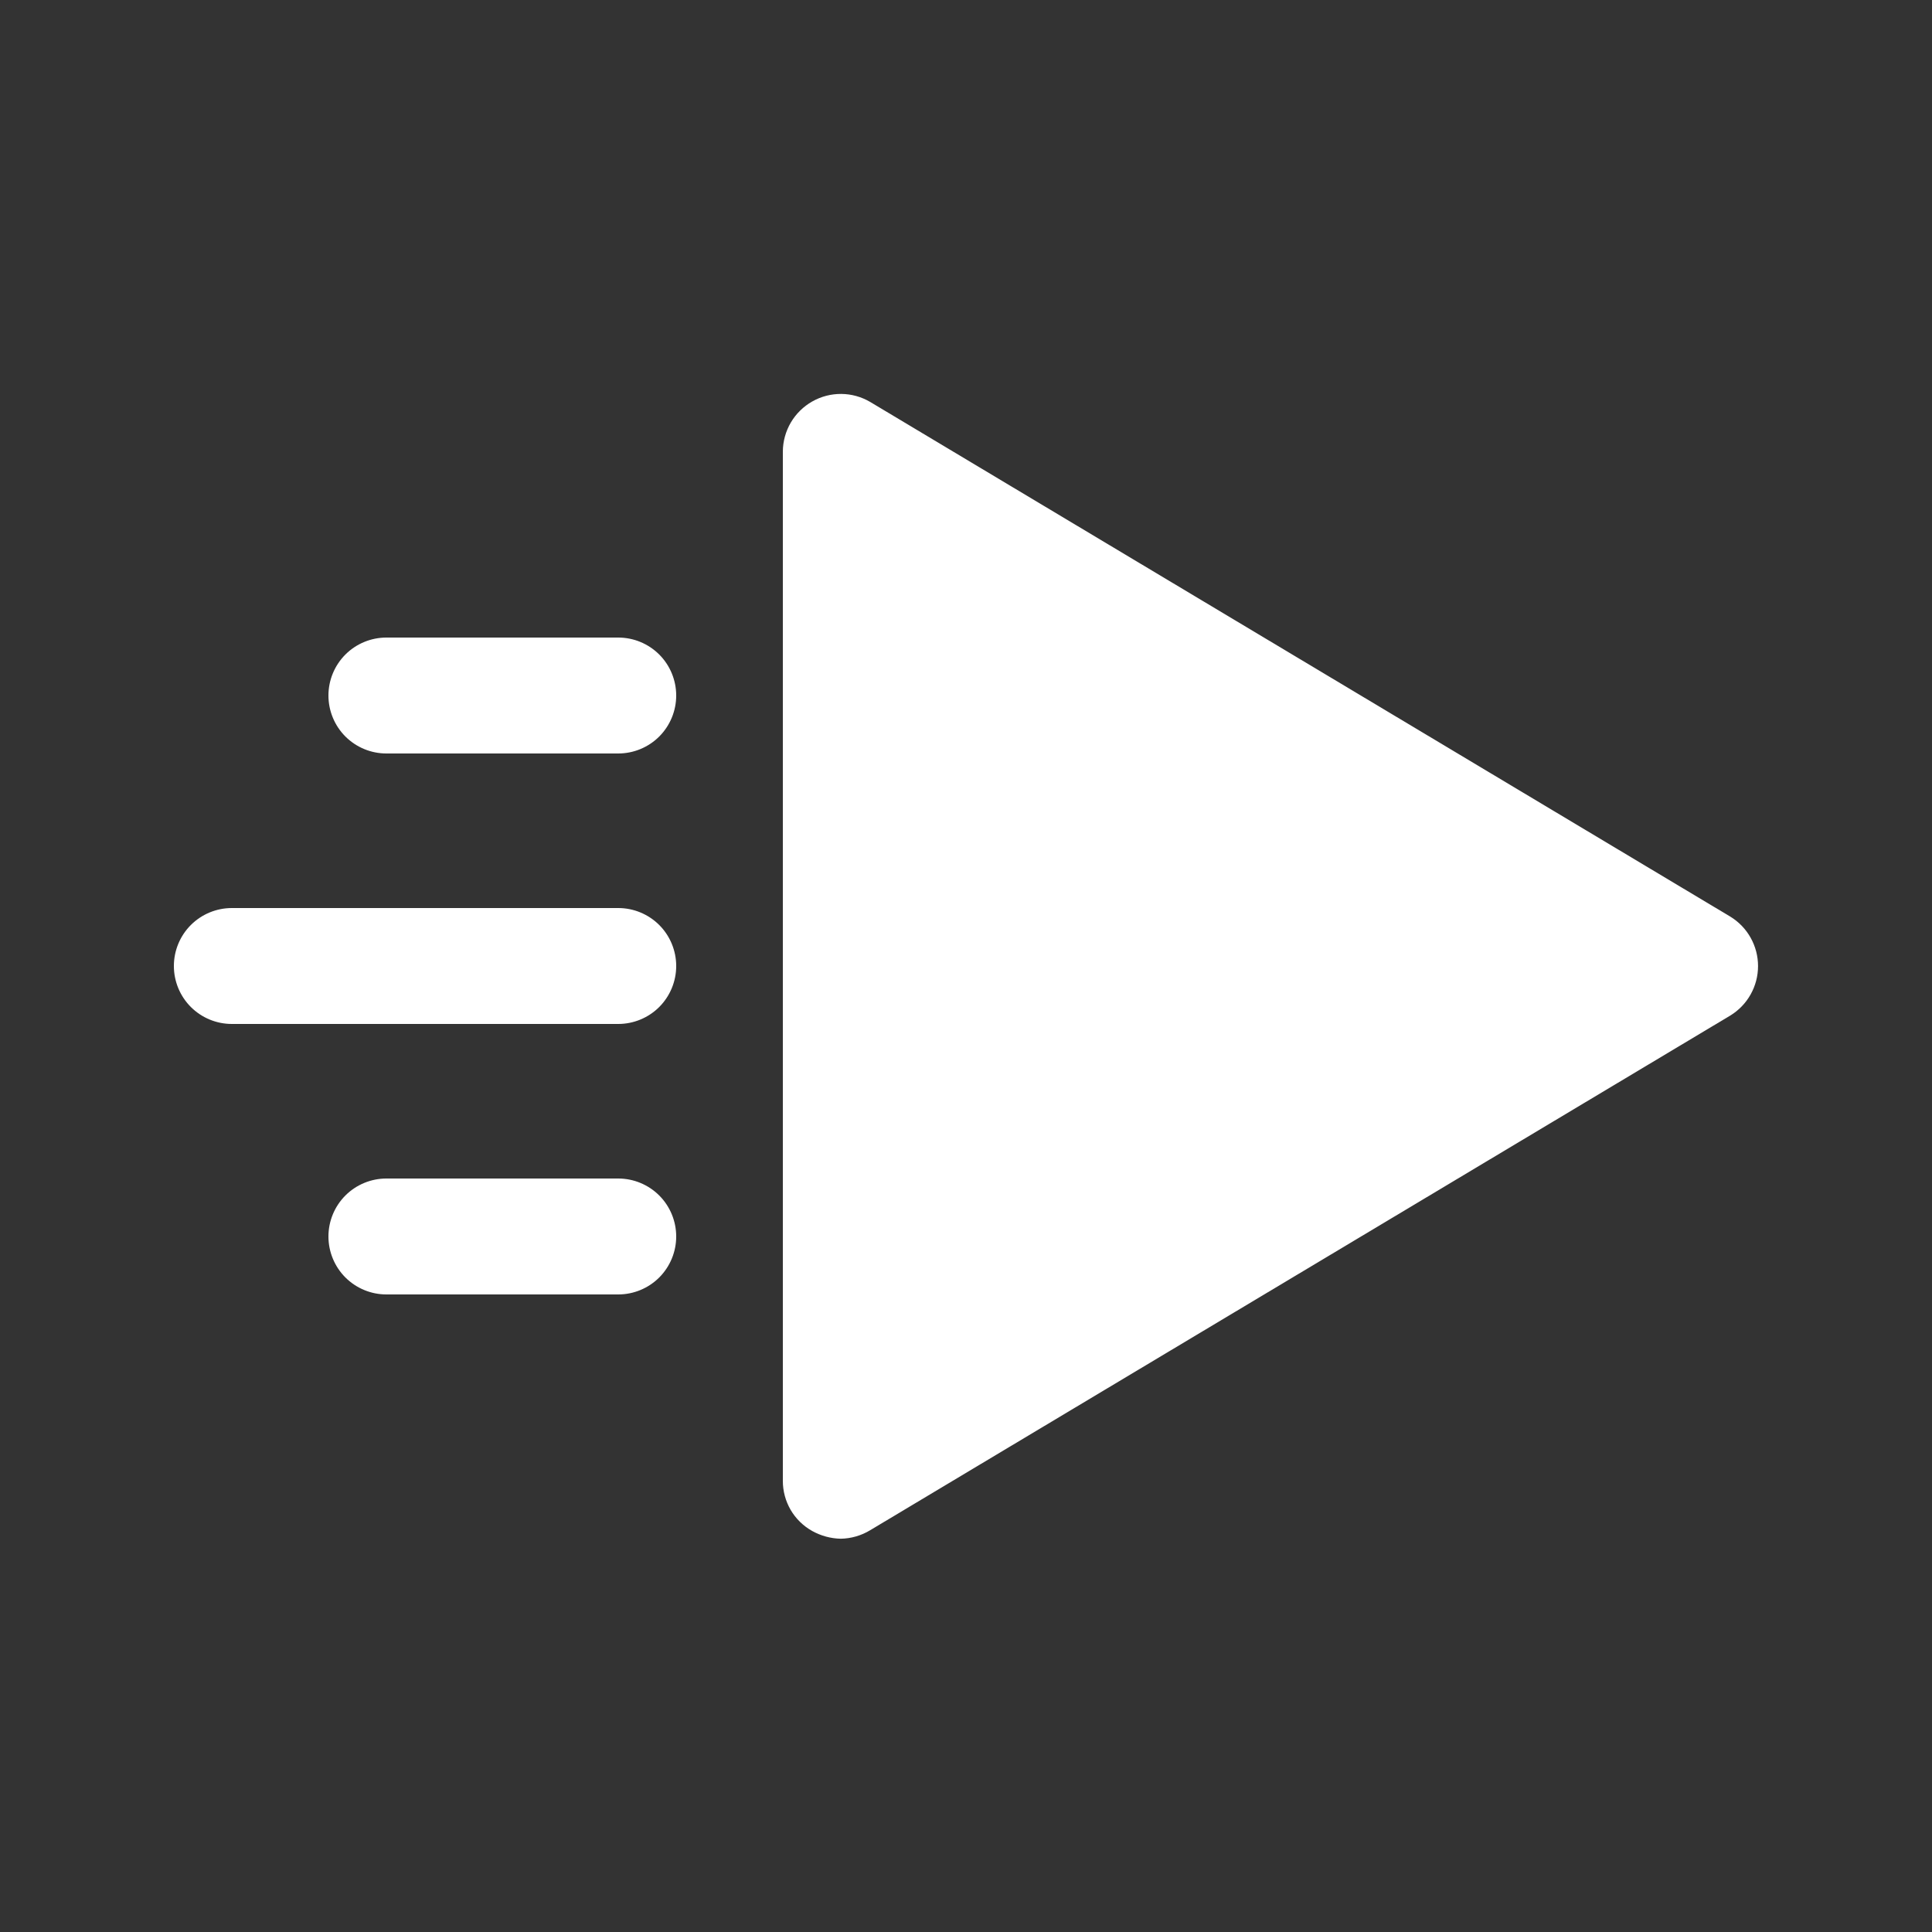 <svg width="50" height="50" viewBox="0 0 50 50" fill="none" xmlns="http://www.w3.org/2000/svg">
<rect x="0" y="0" width="50" height="50" fill="#333333" stroke="none"/>
<path d="M44.78 23.722L22.52 10.402C22.293 10.269 22.035 10.197 21.772 10.195C21.509 10.193 21.25 10.26 21.021 10.39C20.792 10.52 20.601 10.707 20.467 10.934C20.334 11.161 20.262 11.419 20.26 11.682V38.322C20.259 38.587 20.329 38.847 20.462 39.076C20.596 39.305 20.789 39.493 21.02 39.622C21.247 39.748 21.501 39.817 21.76 39.822C22.028 39.817 22.291 39.741 22.52 39.602L44.78 26.282C44.999 26.148 45.181 25.96 45.306 25.736C45.432 25.512 45.498 25.259 45.498 25.002C45.498 24.745 45.432 24.492 45.306 24.268C45.181 24.044 44.999 23.856 44.78 23.722Z" fill="white"/>
<path d="M16 26.5H6C5.602 26.5 5.221 26.342 4.939 26.061C4.658 25.779 4.5 25.398 4.5 25C4.5 24.602 4.658 24.221 4.939 23.939C5.221 23.658 5.602 23.5 6 23.5H16C16.398 23.5 16.779 23.658 17.061 23.939C17.342 24.221 17.5 24.602 17.5 25C17.5 25.398 17.342 25.779 17.061 26.061C16.779 26.342 16.398 26.5 16 26.5Z" fill="white"/>
<path d="M16 19.5H10C9.602 19.5 9.221 19.342 8.939 19.061C8.658 18.779 8.5 18.398 8.5 18C8.5 17.602 8.658 17.221 8.939 16.939C9.221 16.658 9.602 16.5 10 16.5H16C16.398 16.5 16.779 16.658 17.061 16.939C17.342 17.221 17.5 17.602 17.5 18C17.5 18.398 17.342 18.779 17.061 19.061C16.779 19.342 16.398 19.5 16 19.5Z" fill="white"/>
<path d="M16 33.5H10C9.602 33.5 9.221 33.342 8.939 33.061C8.658 32.779 8.5 32.398 8.5 32C8.5 31.602 8.658 31.221 8.939 30.939C9.221 30.658 9.602 30.5 10 30.5H16C16.398 30.5 16.779 30.658 17.061 30.939C17.342 31.221 17.5 31.602 17.5 32C17.5 32.398 17.342 32.779 17.061 33.061C16.779 33.342 16.398 33.5 16 33.5Z" fill="white"/>
</svg>
